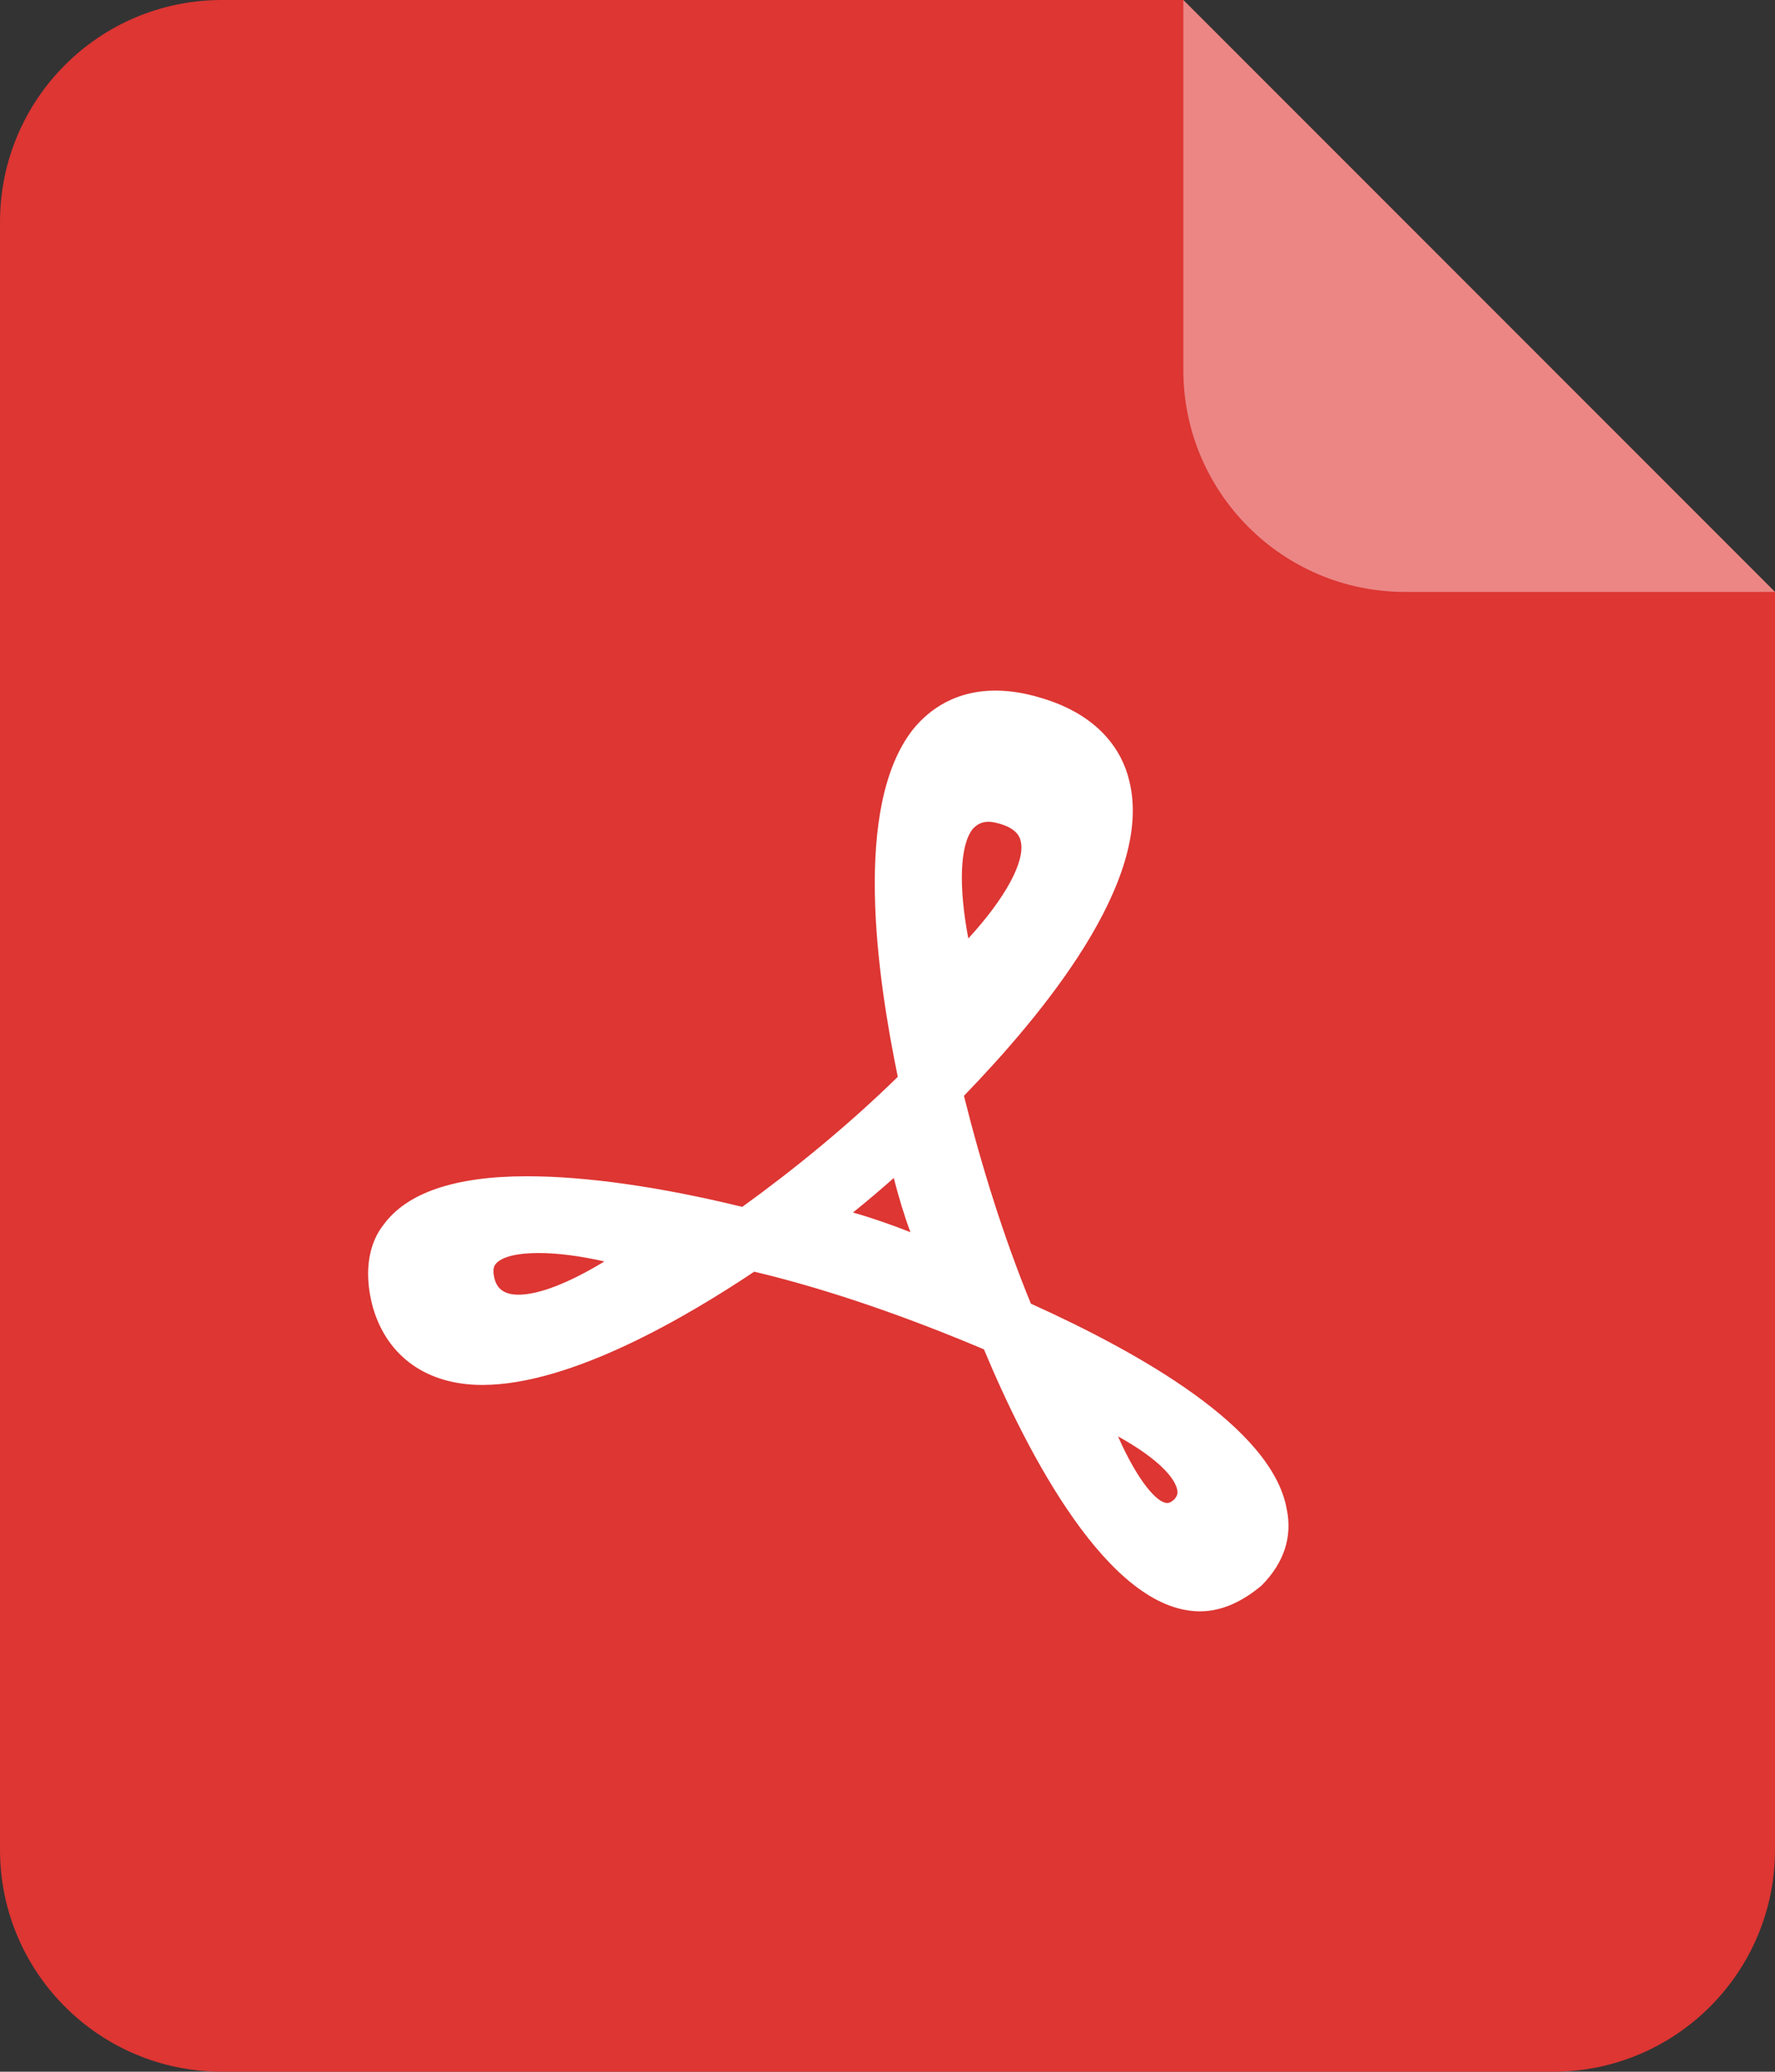 <svg xmlns="http://www.w3.org/2000/svg" xmlns:xlink="http://www.w3.org/1999/xlink" fill="none" version="1.1" width="15.429" height="18" viewBox="0 0 15.429 18"><rect x="0" y="0" width="15.429" height="18" fill="#333333" stroke="none"/><defs><clipPath id="master_svg0_1_37"><rect x="0" y="0" width="15.429" height="18" rx="0"/></clipPath></defs><g clip-path="url(#master_svg0_1_37)"><g style="mix-blend-mode:passthrough"><g><path d="M1.929,0L10.286,0L15.429,5.143L15.429,16.071C15.429,17.137,14.565,18,13.5,18L1.929,18C0.863,18,0,17.137,0,16.071L0,1.929C0,0.863,0.863,0,1.929,0Z" fill-rule="evenodd" fill="#DD3633" fill-opacity="1"/></g><g style="opacity:0.4;"><path d="M10.286,0L15.429,5.143L12.214,5.143C11.149,5.143,10.286,4.279,10.286,3.214L10.286,0Z" fill-rule="evenodd" fill="#FFFFFF" fill-opacity="1"/></g></g><g><path d="M10.431,14C9.638,14,8.927,12.621,8.553,11.724C7.923,11.458,7.23,11.209,6.556,11.049C5.966,11.443,4.963,12.033,4.192,12.033C3.714,12.033,3.369,11.79,3.243,11.365C3.146,11.016,3.228,10.775,3.332,10.644C3.535,10.363,3.954,10.22,4.581,10.22C5.089,10.22,5.733,10.31,6.452,10.486C6.915,10.152,7.386,9.765,7.804,9.356C7.619,8.461,7.415,7.012,7.931,6.344C8.186,6.025,8.575,5.92,9.046,6.063C9.561,6.213,9.757,6.532,9.816,6.784C10.034,7.655,9.046,8.831,8.379,9.521C8.528,10.119,8.724,10.75,8.961,11.327C9.918,11.759,11.055,12.405,11.184,13.108C11.236,13.352,11.162,13.578,10.966,13.776C10.797,13.917,10.619,14,10.431,14ZM9.718,12.48C9.892,12.873,10.059,13.059,10.146,13.059C10.16,13.059,10.179,13.053,10.206,13.029C10.238,12.993,10.238,12.968,10.233,12.946C10.215,12.843,10.068,12.673,9.718,12.48ZM4.684,10.887C4.405,10.887,4.328,10.955,4.305,10.987C4.298,10.997,4.278,11.028,4.298,11.108C4.315,11.176,4.361,11.249,4.506,11.249C4.687,11.249,4.949,11.145,5.254,10.96C5.036,10.911,4.844,10.887,4.684,10.887ZM7.414,10.535C7.581,10.582,7.754,10.643,7.914,10.706C7.856,10.551,7.809,10.39,7.769,10.235C7.653,10.338,7.535,10.438,7.414,10.535ZM8.592,7.14C8.533,7.14,8.491,7.163,8.454,7.204C8.344,7.345,8.331,7.699,8.417,8.154C8.74,7.802,8.916,7.479,8.872,7.307C8.866,7.281,8.847,7.204,8.696,7.159C8.655,7.147,8.623,7.14,8.592,7.14Z" fill="#FFFFFF" fill-opacity="1"/></g></g></svg>